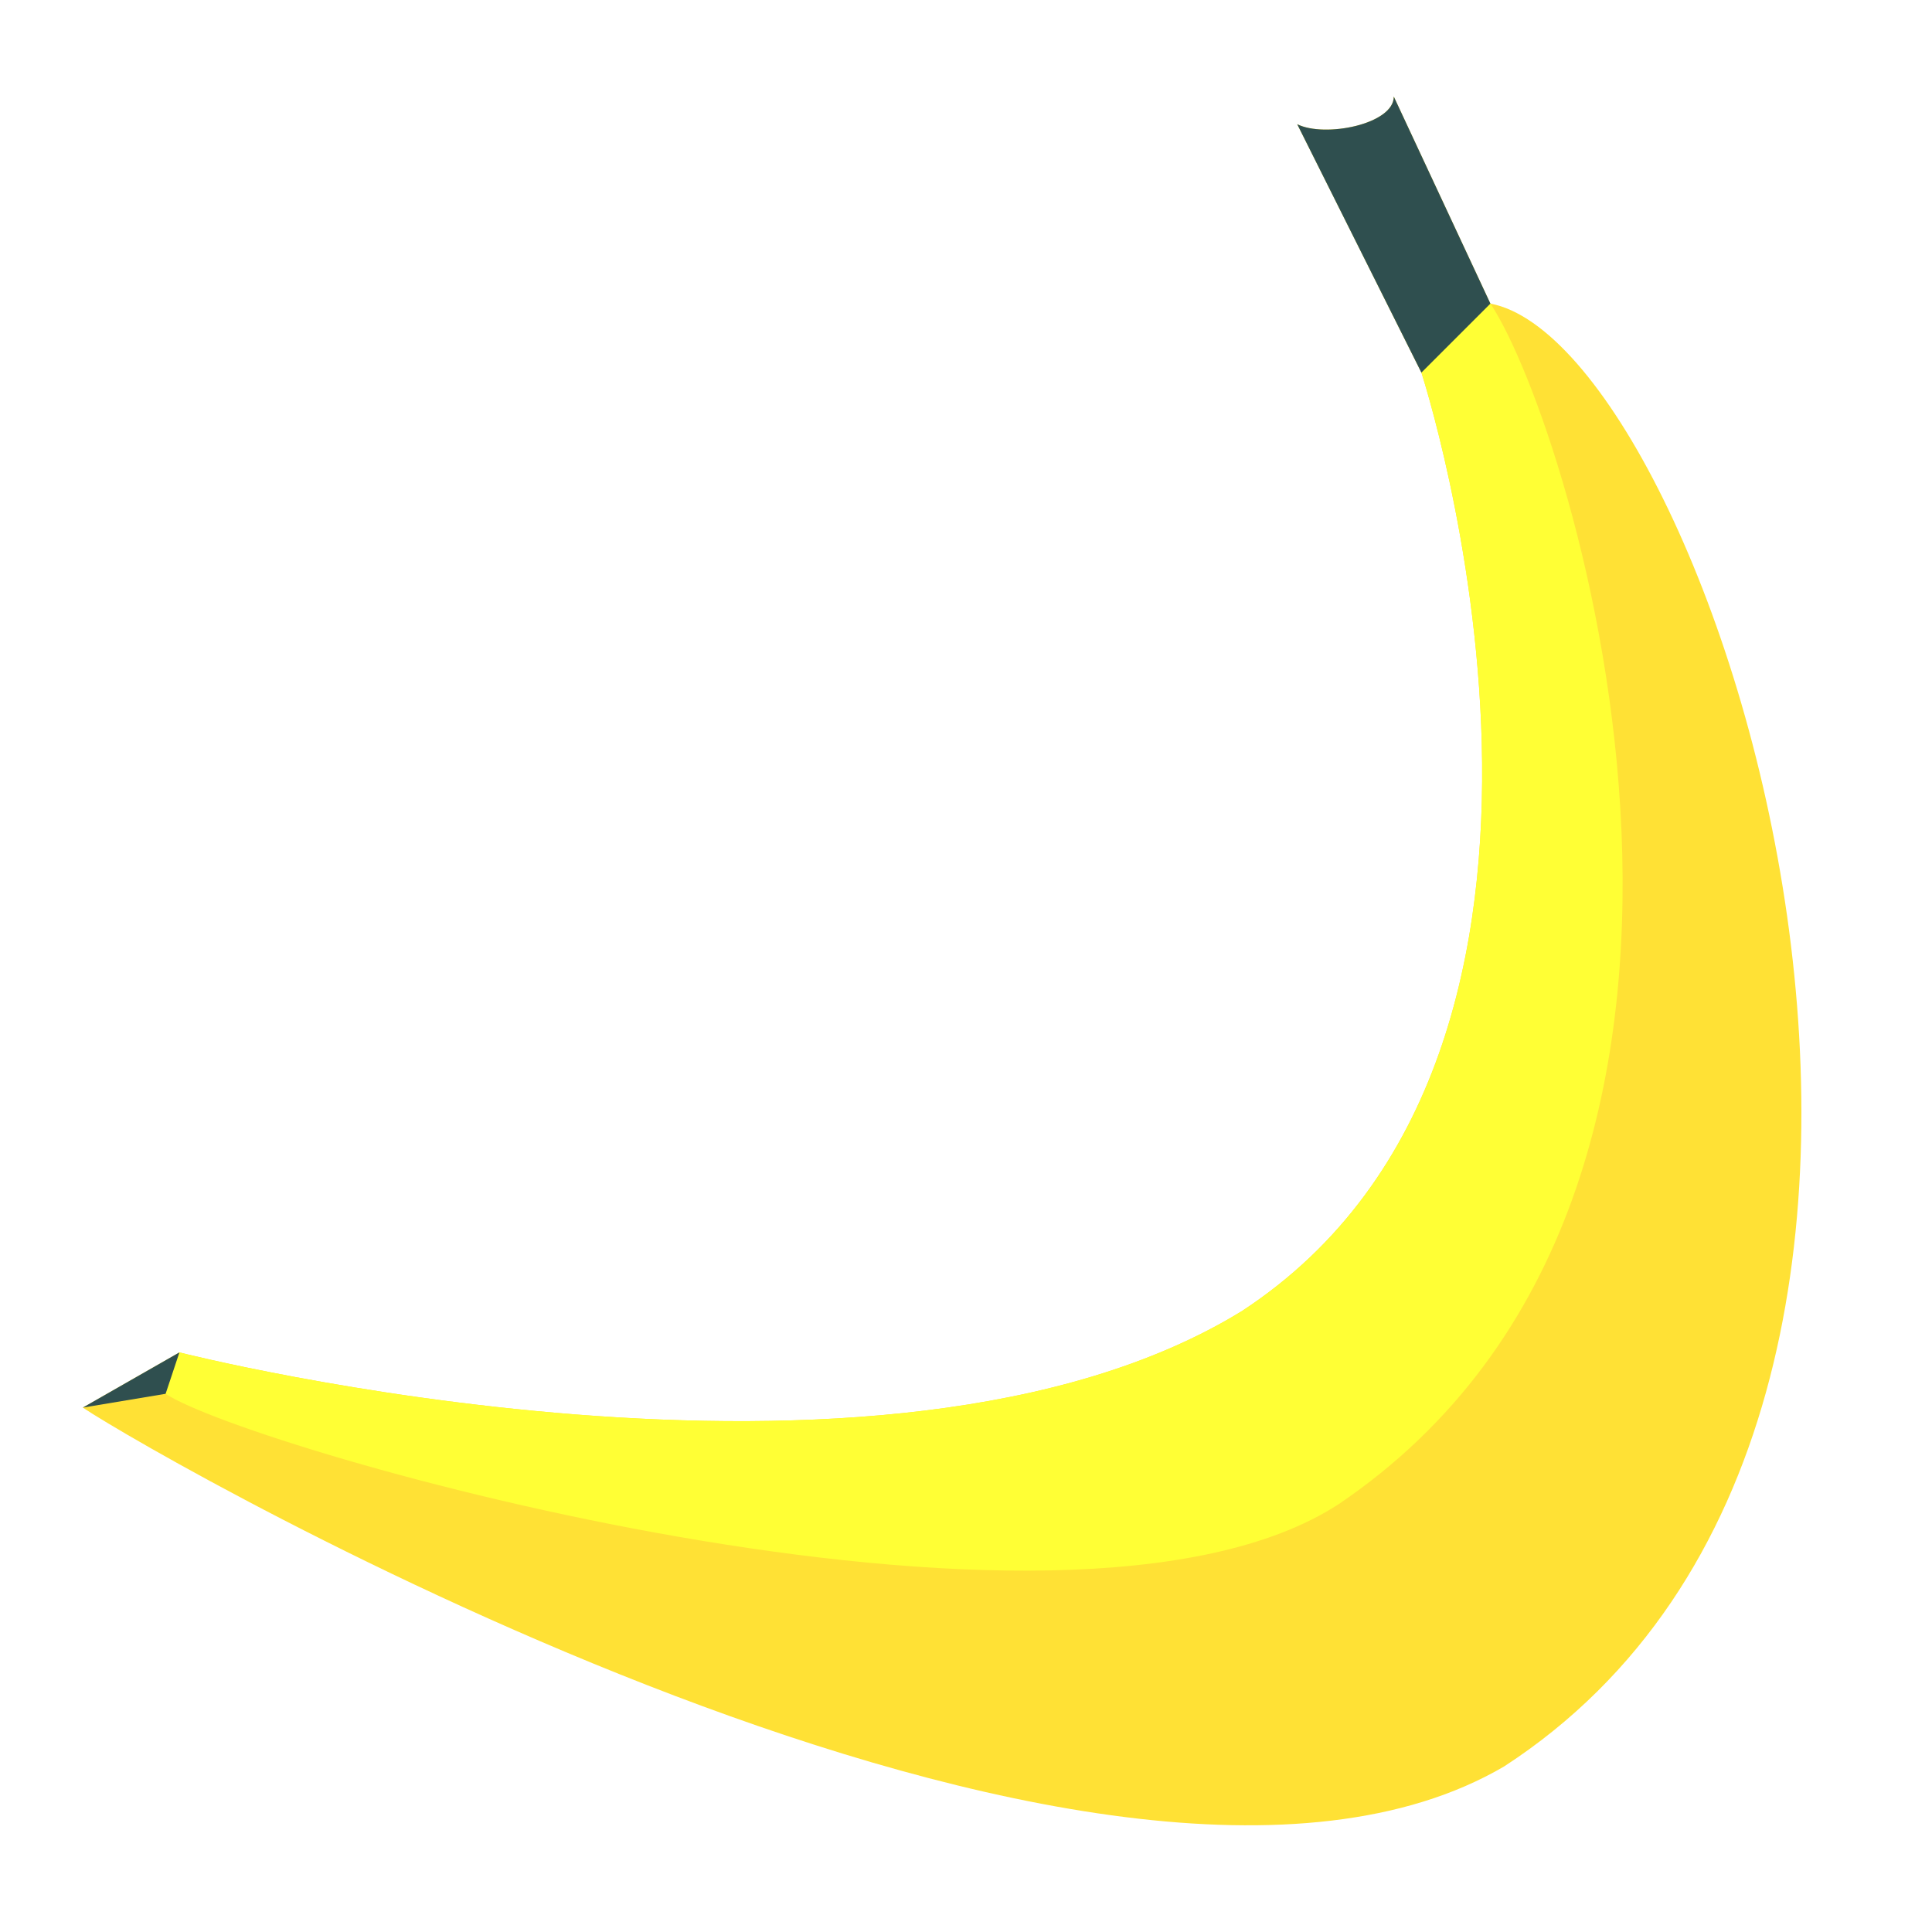 <svg width="512" height="512" viewBox="-5 -5 140 140" version="1.1" xmlns="http://www.w3.org/2000/svg" xmlns:xlink="http://www.w3.org/1999/xlink">
    <defs>
        <g id="banana">
            <path d="M 103,17 C 119,20 144,97 104,123 C 75,140 7,101 1,97 L 8,93 C 8,93 59,106 85,90 C 114,71 98,22 98,22 L 89,4 C 91,5 96,4 96,2 Z" fill="#ffe135"/>
            <path d="M 103,17 C 109,26 126,81 92,104 C 72,117 13,100 7,96 L 8,93 C 8,93 59,106 85,90 C 114,71 98,22 98,22 Z" fill="#ffff35"/>
            <path d="M 103,17 L 98,22 L 89,4 C 91,5 96,4 96,2 Z" fill="#2f4f4f"/>
            <path d="M 1,97 L 8,93 L 7,96 Z" fill="#2f4f4f"/>
        </g>
        <filter id="around">
            <feMorphology in="SourceAlpha" operator="dilate" radius="2"/>
            <feGaussianBlur stdDeviation="2"/>
            <feMerge>
                <feMergeNode/>
                <feMergeNode in="SourceGraphic"/>
            </feMerge>
        </filter>
    </defs>
    <use href="#banana" filter="url(#around)"/>
</svg>
